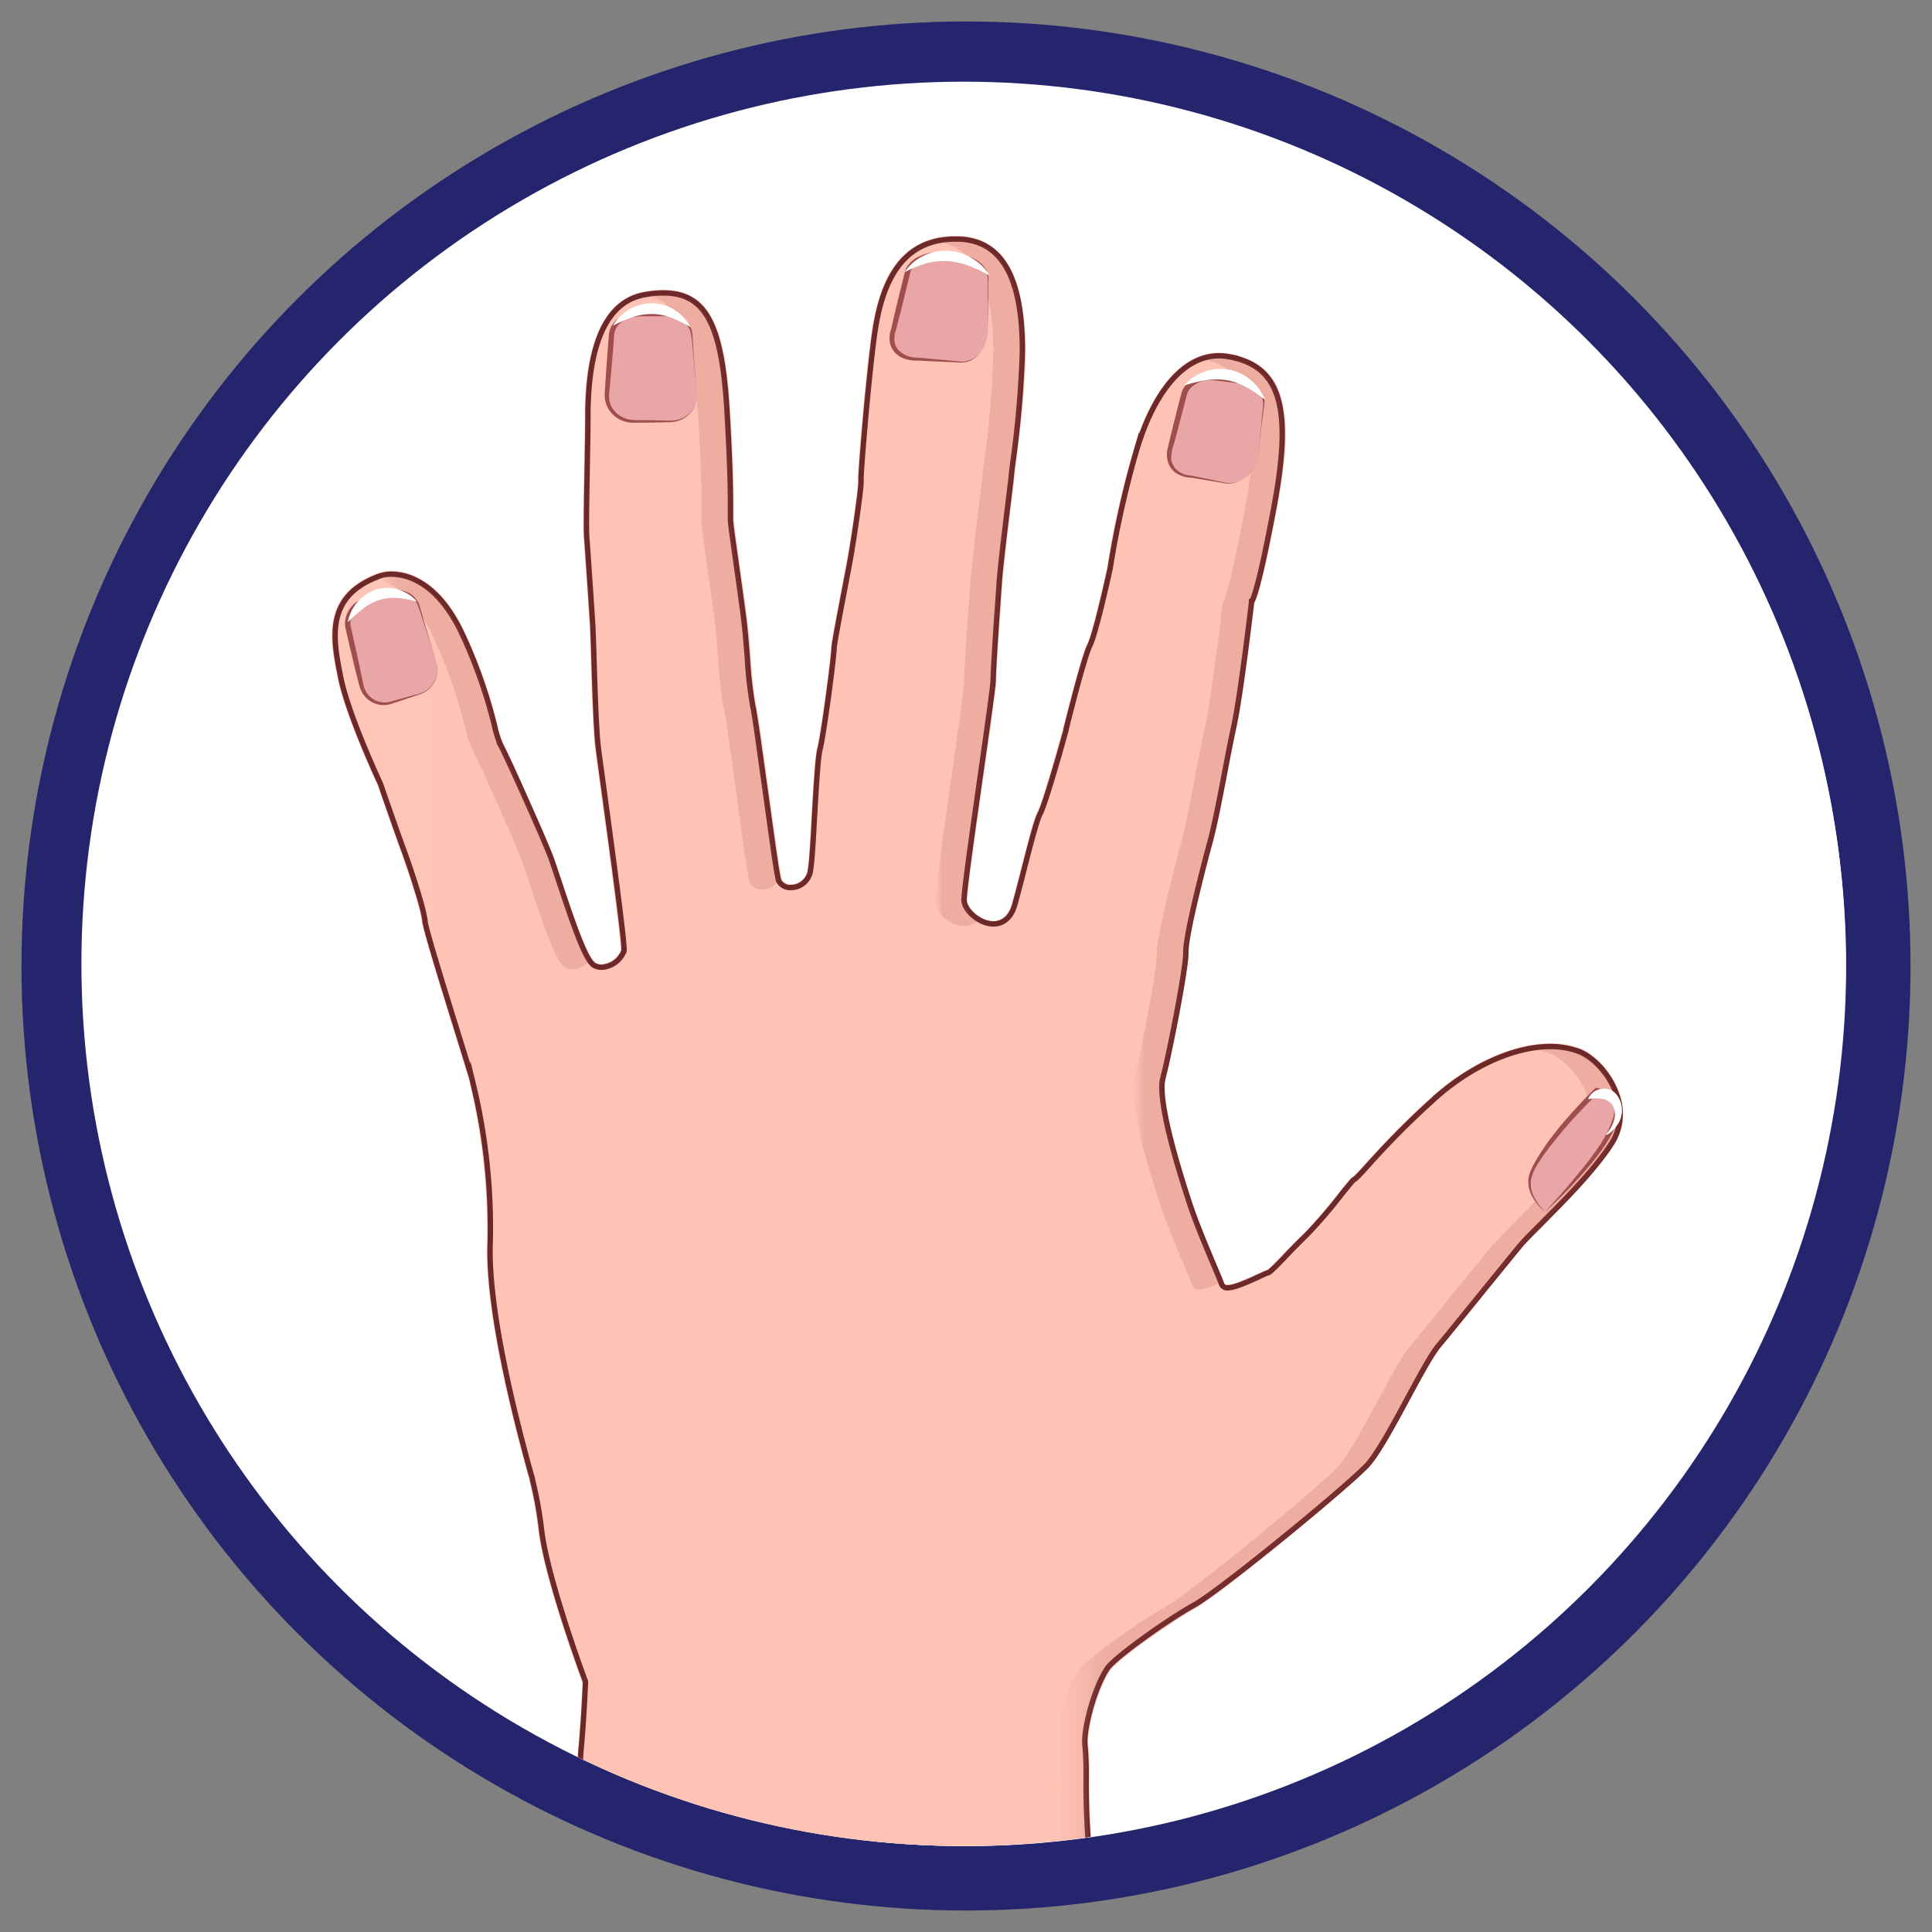 <svg id="Layer_1" data-name="Layer 1" xmlns="http://www.w3.org/2000/svg" xmlns:xlink="http://www.w3.org/1999/xlink" viewBox="0 0 360 360"><rect x="0" y="0" width="360" height="360" fill="#808080" stroke="none"/><defs><style>.cls-1{fill:#fff;}.cls-2{fill:#fcfcfc;stroke:#25256d;stroke-width:12px;}.cls-2,.cls-5{stroke-miterlimit:10;}.cls-3{clip-path:url(#clip-path);}.cls-4{fill:url(#linear-gradient);}.cls-5{stroke:#6d2929;fill:url(#linear-gradient-2);}.cls-6{opacity:0.17;}.cls-7{fill:url(#linear-gradient-3);}.cls-8{fill:url(#linear-gradient-4);}.cls-9{fill:url(#linear-gradient-5);}.cls-10{fill:url(#linear-gradient-6);}.cls-11{fill:url(#linear-gradient-7);}.cls-12{fill:#e8a6a6;}.cls-13{fill:#a04d4d;}</style><clipPath id="clip-path"><circle class="cls-1" cx="179.55" cy="179.6" r="164.38"/></clipPath><linearGradient id="linear-gradient" x1="61.83" y1="196.56" x2="302.49" y2="196.56" gradientUnits="userSpaceOnUse"><stop offset="0" stop-color="#ffc7b8"/><stop offset="0.09" stop-color="#fec3b4"/></linearGradient><linearGradient id="linear-gradient-2" x1="62.43" y1="196.56" x2="301.88" y2="196.56" xlink:href="#linear-gradient"/><linearGradient id="linear-gradient-3" x1="211.03" y1="153.5" x2="239.05" y2="153.5" gradientUnits="userSpaceOnUse"><stop offset="0" stop-color="#ffc7b8"/><stop offset="0.09" stop-color="#993f3f"/></linearGradient><linearGradient id="linear-gradient-4" x1="196.76" y1="272.15" x2="301.98" y2="272.15" xlink:href="#linear-gradient-3"/><linearGradient id="linear-gradient-5" x1="70.44" y1="143.96" x2="109.8" y2="143.96" xlink:href="#linear-gradient-3"/><linearGradient id="linear-gradient-6" x1="174.23" y1="108.71" x2="190.64" y2="108.71" xlink:href="#linear-gradient-3"/><linearGradient id="linear-gradient-7" x1="120.73" y1="110.33" x2="145.11" y2="110.33" xlink:href="#linear-gradient-3"/></defs><circle class="cls-2" cx="180" cy="180" r="170"/><circle class="cls-1" cx="179.55" cy="179.6" r="164.38"/><g class="cls-3"><path class="cls-4" d="M294.23,195.28a16.2,16.2,0,0,0-5.39-.88c-7.08,0-15,3.94-20.93,9-7.75,6.56-15.47,15.9-15.9,15.9s-5.64,7.23-9.11,10.56-6.51,6.8-6.94,6.8-5.47,2.73-7.24,2.73c-.3,0-.51-.08-.57-.28-.43-1.3-4.19-9.63-5.93-14.92-1.38-4.2-6.11-18.81-5-23.15s4.38-20.64,4.28-23.57c-.08-2.6,2.79-14.16,4.49-20.39,1.41-5.16,3.13-15.57,4.43-21.5s3.33-23.22,3.33-23.22,1-.64,4.19-17.56,2.36-26.75-8.72-28.87a11,11,0,0,0-2.11-.2c-7.46,0-12.87,7.89-15.92,18.08a176.49,176.49,0,0,0-4.92,22s-2.6,12-3.76,14.32-4.33,15.18-4.48,15.76-3.76,13.59-4.77,15.47-3,10.85-4.77,17.06c-.66,2.36-2,3.2-3.38,3.2-2.29,0-4.77-2.25-4.86-3.77-.15-2.46,5.49-39.19,5.42-41.07s.79-13,1.1-17.78,2.27-19.52,2.29-20.39,2-13.88,2.05-23c.08-18.74-7.28-21.55-12.73-21.65H178c-11.25,0-14.28,9.93-15.41,16.77s-2.88,27.57-2.75,28.73-1.13,9.41-1.71,13-3.32,17.06-3.32,18.36-1.88,15.91-2.61,18.66-1.15,18.94-1.73,22.41a3.1,3.1,0,0,1-3,2.87,1.85,1.85,0,0,1-1.74-.85c-.58-1.3-3.91-28.34-4.77-32.24s-1-10.7-1.74-16.49S136.91,98.83,136.76,97s.29-5.2-.72-21.11C135.13,61.6,132.63,54,123.59,54a20,20,0,0,0-3.46.32c-11.55,2-11.18,20-11.18,24s-.38,19.09-.24,21.26,1,14.46,1.16,17.49.43,17.93,1,22.42,5.06,36.43,4.77,37.59a4.18,4.18,0,0,1-3.52,2.58,2.39,2.39,0,0,1-1.11-.27c-2-1-6.5-16.33-8-20.09S95,140.77,93.82,138.6s-1.59-8.53-7.09-20.54c-4.31-9.4-10-11.69-13.75-11.69a7.49,7.49,0,0,0-2.59.42c-10.55,3.9-9,12.29-7.52,19.52s7.52,20.1,7.52,20.1,2.75,8,4,11.42,4,11.71,4.19,13.88,8.68,28.78,8.82,29.64a118,118,0,0,1,3.33,30.37c-.58,15.47,7.93,44,7.93,44.25a81.35,81.35,0,0,1,1.61,9c1.07,9.33,8.25,28.63,8.25,28.63s-.29,7.09-.87,13c-.26,2.67-.12,12.7-2.83,22.62h99.18c-1.54-13.47-.64-18.77-1.21-24.07-.29-2.78,1.73-10.39,4.06-13.87,1.26-1.88,11-8.83,15.9-11.58s28.77-22.41,32.39-26.32,10.41-18.79,13.3-22.26,13.74-16.92,15.33-18.8c2.09-2.47,12.84-12.36,17.06-19.09C305.51,205.84,299.15,197,294.23,195.28Zm5.62,17.28c-3,4.75-9.3,11.13-13.49,15.35-1.6,1.61-2.86,2.88-3.47,3.6-.77.92-3.71,4.54-6.83,8.38-3.45,4.24-7,8.63-8.5,10.43s-3.43,5.44-5.79,9.81c-2.62,4.87-5.59,10.38-7.47,12.41-3.7,4-27.39,23.45-32.1,26.08s-14.84,9.76-16.31,12c-2.49,3.73-4.58,11.69-4.26,14.68a58.4,58.4,0,0,1,.22,6.32,141.24,141.24,0,0,0,.84,16.4H106.44a96.34,96.34,0,0,0,2.34-18.9c0-1.05.08-1.88.13-2.38.57-5.9.87-13,.87-13.09v-.24l-.08-.23c-.07-.19-7.14-19.27-8.18-28.35a69.2,69.2,0,0,0-1.47-8.31c-.06-.25-.12-.5-.14-.61a11.23,11.23,0,0,0-.34-1.36c-6.69-24.15-7.81-36.57-7.58-42.75a114.56,114.56,0,0,0-3.21-30c-.06-.27-.12-.55-.14-.62-.05-.33-.51-1.81-2.28-7.51-2.24-7.21-6.41-20.62-6.52-22-.17-2.47-3.08-11.06-4.27-14.23-1.28-3.41-4-11.31-4-11.39l0-.06,0-.06c-.06-.13-6-12.82-7.42-19.82-1.44-7.16-2.92-14.57,6.74-18.14a6.33,6.33,0,0,1,2.17-.35,10.14,10.14,0,0,1,6,2.09c2.59,1.87,4.84,4.86,6.69,8.9a91.78,91.78,0,0,1,5.89,16.72,19.61,19.61,0,0,0,1.23,3.88c1.19,2.22,7.81,16.94,9.2,20.54.36.94.93,2.69,1.6,4.71,3.87,11.69,5.42,15.28,6.94,16a3.64,3.64,0,0,0,1.65.39,5.3,5.3,0,0,0,4.7-3.5c.19-.76-.34-5.74-3.92-32-.39-2.86-.7-5.11-.82-6.07-.43-3.26-.7-12.45-.86-17.94-.06-2-.11-3.58-.15-4.38-.11-2.37-.67-10.47-1-14.82-.09-1.25-.15-2.22-.19-2.7-.08-1.27,0-7.71.13-12.89.06-3.45.12-6.7.12-8.28v-.38c0-13.73,3.39-21.28,10.17-22.42a19.44,19.44,0,0,1,3.25-.3c3.94,0,6.46,1.52,8.19,4.92,1.61,3.18,2.55,8.05,3,15.8.74,11.52.71,16.34.7,18.94,0,1,0,1.62,0,2.19.08,1,.56,4.49,1.13,8.48.47,3.33,1,7.11,1.33,9.79.3,2.34.49,4.86.68,7.29a75.86,75.86,0,0,0,1.08,9.31c.4,1.82,1.39,9,2.34,16,1.63,11.93,2.18,15.75,2.51,16.48a3,3,0,0,0,2.85,1.57,4.33,4.33,0,0,0,4.23-3.89c.27-1.63.5-5.79.75-10.2.28-5,.6-10.72,1-12.1.73-2.76,2.64-17.47,2.64-19,0-.73,1.09-6.31,1.87-10.38.62-3.25,1.21-6.31,1.45-7.79.31-2,1.87-11.82,1.71-13.33-.08-1.35,1.6-21.52,2.74-28.42,1.75-10.6,6.4-15.75,14.21-15.75h.37a9.42,9.42,0,0,1,7.52,3.4c2.69,3.28,4,9,4,17a191.09,191.09,0,0,1-1.77,20.6c-.2,1.57-.27,2.12-.28,2.36s-.3,2.66-.6,5.13c-.63,5.12-1.49,12.13-1.69,15.21-.08,1.34-.21,3.22-.35,5.21-.38,5.29-.8,11.28-.75,12.69,0,.9-1.24,9.66-2.34,17.39-1.91,13.44-3.16,22.34-3.08,23.71.14,2.34,3.32,4.92,6.08,4.92,1.27,0,3.56-.53,4.55-4.09.6-2.13,1.22-4.58,1.83-6.94,1.05-4.11,2.24-8.76,2.84-9.87,1.14-2.12,4.85-15.63,4.88-15.75l0-.1c1.52-6.14,3.58-13.86,4.36-15.42,1.19-2.38,3.59-13.35,3.86-14.6V106a176.15,176.15,0,0,1,4.88-21.81c3.27-10.94,8.64-17.22,14.75-17.21a10.13,10.13,0,0,1,1.88.18c9.21,1.76,11.24,8.94,7.76,27.45-2.47,13.13-3.6,16.24-3.9,16.9l-.24.16-.07.58c0,.17-2,17.3-3.31,23.1-.5,2.31-1.06,5.24-1.66,8.35-.94,4.9-1.91,10-2.76,13.09-1.29,4.73-4.62,17.68-4.52,20.75.08,2.76-3.08,18.87-4.24,23.22-.85,3.19.82,11.21,5,23.84,1.19,3.61,3.28,8.57,4.67,11.84.61,1.46,1.14,2.71,1.26,3.09a1.68,1.68,0,0,0,1.73,1.1c1.37,0,3.74-1,6.25-2.2.47-.22,1-.46,1.2-.54.66-.1,1.25-.72,3.54-3.07,1.14-1.17,2.55-2.64,4-4.05a87.36,87.36,0,0,0,6.59-7.63c.87-1.08,1.84-2.3,2.23-2.7.43-.22,1.06-.9,2.94-3a155.83,155.83,0,0,1,13.2-13.12c6.43-5.44,14-8.69,20.14-8.69a14.88,14.88,0,0,1,5,.81c2.28.81,5.45,3.76,6.81,7.66A9.62,9.62,0,0,1,299.85,212.56Z"/><path class="cls-5" d="M301.21,203.89a13.64,13.64,0,0,0-.79-1.83c-1.64-3.17-4.29-5.47-6.39-6.2a15.31,15.31,0,0,0-5.19-.85c-6.32,0-14,3.3-20.53,8.83A155.45,155.45,0,0,0,255.06,217c-2,2.22-2.52,2.73-2.83,2.84-.33.3-1.37,1.6-2.37,2.85a89.49,89.49,0,0,1-6.54,7.57c-1.48,1.42-2.91,2.89-4,4.07-2.32,2.39-2.79,2.85-3.24,2.89-.18.06-.78.34-1.31.59-2.45,1.13-4.75,2.15-6,2.15a1.08,1.08,0,0,1-1.15-.69c-.13-.41-.64-1.61-1.28-3.13-1.38-3.27-3.47-8.21-4.65-11.8-2.83-8.6-6-19.66-5-23.49,1.17-4.37,4.35-20.6,4.27-23.4-.1-3,3.3-16.18,4.5-20.57.86-3.14,1.83-8.22,2.77-13.13.59-3.11,1.15-6,1.66-8.34,1.28-5.83,3.29-23,3.31-23.16l0-.29.15-.09c.22-.4,1.33-2.93,4-17.22,3.52-18.7,1.29-26.34-8.24-28.16a10.47,10.47,0,0,0-2-.19c-6.4,0-12,6.43-15.34,17.65a177.66,177.66,0,0,0-4.9,21.93c-.11.5-2.63,12.11-3.81,14.46-.8,1.6-2.8,9.08-4.41,15.54l0,.1c0,.12-3.73,13.58-4.82,15.61-.64,1.17-1.79,5.66-2.9,10-.6,2.36-1.23,4.8-1.82,6.93-.89,3.17-2.87,3.64-4,3.64-2.64,0-5.36-2.49-5.47-4.35-.08-1.3,1.23-10.59,3.07-23.58,1.17-8.21,2.38-16.7,2.35-17.5,0-1.38.37-7.36.74-12.63.14-2,.28-3.87.36-5.21.2-3.07,1.06-10.06,1.68-15.17.31-2.53.6-4.91.61-5.19s.09-.86.27-2.3a191.78,191.78,0,0,0,1.78-20.68c.06-14-3.91-20.89-12.13-21H178c-8.16,0-13,5.32-14.81,16.26-1.16,7.05-2.84,27.59-2.75,28.57.16,1.5-1.63,12.71-1.71,13.18-.23,1.47-.82,4.53-1.44,7.77-.83,4.36-1.87,9.79-1.87,10.5,0,1.49-1.91,16.07-2.63,18.81-.38,1.45-.7,7.18-1,12.23-.24,4.38-.47,8.53-.74,10.13a3.7,3.7,0,0,1-3.63,3.38,2.42,2.42,0,0,1-2.3-1.21c-.3-.68-1-5.74-2.46-16.31-1-7-1.94-14.21-2.35-16.05a76.29,76.29,0,0,1-1.06-9.23c-.19-2.44-.39-5-.68-7.31-.34-2.69-.87-6.47-1.34-9.81-.56-4-1.05-7.42-1.12-8.44,0-.54,0-1.18,0-2.14,0-2.6,0-7.44-.69-19-1-15.72-4.1-21.29-11.84-21.29a19.8,19.8,0,0,0-3.36.31c-7.11,1.2-10.7,9-10.67,23v.38c0,1.57-.06,4.82-.12,8.27-.1,5.46-.21,11.64-.12,13,0,.47.1,1.44.18,2.69.3,4.35.86,12.44,1,14.81,0,.8.09,2.37.15,4.37.16,5.5.44,14.71.86,18,.13,1,.43,3.17.82,6.07,3.1,22.69,4.13,31,3.94,31.75a4.77,4.77,0,0,1-4.11,3,3,3,0,0,1-1.38-.32c-1.46-.73-3.38-5.86-6.63-15.69-.67-2-1.25-3.78-1.62-4.74-1.39-3.61-8-18.38-9.22-20.61a18.9,18.9,0,0,1-1.18-3.74,92.52,92.52,0,0,0-5.92-16.82C81.49,108.08,75.39,107,73,107a6.71,6.71,0,0,0-2.38.39c-10.15,3.75-8.54,11.76-7.13,18.83s7.41,19.83,7.47,20v0l0,0c0,.08,2.76,8,4,11.41,1.14,3,4.07,11.68,4.23,14,.09,1.39,4.13,14.38,6.55,22.15,1.6,5.16,2.21,7.14,2.26,7.43l.15.66a114,114,0,0,1,3.19,29.83c-.23,6.21.9,18.71,7.6,42.93a8.8,8.8,0,0,1,.32,1.25c0,.08.08.38.16.69a71.92,71.92,0,0,1,1.46,8.25c1,9.15,8.13,28.3,8.21,28.49l0,.12v.12c0,.07-.29,7.17-.87,13.05,0,.52-.08,1.36-.13,2.42a93.94,93.94,0,0,1-2.51,19.53h97.71a140.87,140.87,0,0,1-.91-17,59.66,59.66,0,0,0-.22-6.38c-.31-2.91,1.72-10.64,4.16-14.28,1.34-2,11-8.93,16.1-11.77C227.23,296.51,251,277,254.74,273c1.93-2.09,4.93-7.63,7.57-12.53,2.25-4.16,4.37-8.1,5.71-9.71,1.5-1.8,5.07-6.19,8.51-10.44,3.12-3.83,6.06-7.45,6.82-8.36.6-.71,1.86-2,3.45-3.58l2.34-2.37c4-4,8.73-9.1,11.23-13.07A10.23,10.23,0,0,0,301.21,203.89Z"/><g class="cls-6"><path class="cls-7" d="M231.94,95c-2.69,14.29-3.8,16.82-4,17.22l-.15.09,0,.29c0,.17-2,17.33-3.32,23.16-.5,2.3-1.07,5.23-1.66,8.34-.94,4.91-1.91,10-2.77,13.13-1.2,4.39-4.59,17.59-4.5,20.57.09,2.8-3.1,19-4.26,23.4-1,3.83,2.13,14.89,5,23.49,1.18,3.59,3.27,8.53,4.65,11.8.64,1.52,1.15,2.73,1.28,3.13a1.08,1.08,0,0,0,1.16.69,13.09,13.09,0,0,0,4.15-1.32c-.24-.59-.61-1.47-1-2.5-1.38-3.27-3.47-8.21-4.65-11.8-2.83-8.6-6-19.66-5-23.49,1.17-4.37,4.35-20.6,4.27-23.4-.1-3,3.3-16.18,4.5-20.57.86-3.14,1.83-8.22,2.77-13.13.59-3.11,1.15-6,1.66-8.34,1.28-5.83,3.29-23,3.31-23.16l0-.29.14-.09c.23-.4,1.34-2.93,4-17.22,3.52-18.7,1.29-26.34-8.24-28.16a10.47,10.47,0,0,0-2-.19,9.55,9.55,0,0,0-2.65.39C233.36,69.19,235.34,76.92,231.94,95Z"/><path class="cls-8" d="M301.31,204.24a13.64,13.64,0,0,0-.79-1.83c-1.64-3.17-4.29-5.47-6.39-6.2a15.56,15.56,0,0,0-5.19-.85,20,20,0,0,0-2.84.22,14.3,14.3,0,0,1,2.48.63c2.1.73,4.75,3,6.39,6.2a13.64,13.64,0,0,1,.79,1.83,10.23,10.23,0,0,1-.84,9c-2.5,4-7.27,9-11.23,13.07l-2.34,2.37c-1.59,1.61-2.85,2.87-3.44,3.58-.77.91-3.71,4.53-6.82,8.36-3.45,4.25-7,8.64-8.51,10.44-1.35,1.61-3.47,5.55-5.72,9.71-2.64,4.9-5.63,10.45-7.57,12.53-3.71,4-27.51,23.56-32.24,26.2-5.07,2.84-14.76,9.77-16.1,11.77-2.43,3.64-4.47,11.37-4.16,14.28a59.66,59.66,0,0,1,.22,6.38,140.87,140.87,0,0,0,.91,17h5.55a140.87,140.87,0,0,1-.91-17,62.4,62.4,0,0,0-.22-6.38c-.31-2.91,1.72-10.64,4.15-14.28,1.34-2,11-8.93,16.11-11.77,4.73-2.64,28.53-22.19,32.24-26.2,1.93-2.08,4.93-7.63,7.57-12.53,2.25-4.16,4.37-8.1,5.71-9.71,1.5-1.8,5.06-6.19,8.51-10.44,3.11-3.83,6.05-7.45,6.82-8.36.6-.71,1.85-2,3.44-3.58l2.35-2.37c4-4,8.73-9.1,11.23-13.07A10.23,10.23,0,0,0,301.31,204.24Z"/><path class="cls-9" d="M80.73,118.67a92.52,92.52,0,0,1,5.92,16.82,18.9,18.9,0,0,0,1.18,3.74c1.19,2.23,7.83,17,9.22,20.61.37,1,1,2.71,1.62,4.74,3.25,9.83,5.17,15,6.63,15.69a3.06,3.06,0,0,0,1.39.33,4.61,4.61,0,0,0,3.11-1.48c-1.33-2.09-3-6.88-5.58-14.54-.67-2-1.25-3.78-1.62-4.74-1.39-3.61-8-18.38-9.22-20.61a18.9,18.9,0,0,1-1.18-3.74,93.32,93.32,0,0,0-5.92-16.82c-4.69-10.24-10.8-11.35-13.2-11.35a6.71,6.71,0,0,0-2.38.39l-.26.1C73.37,108.74,77.4,111.4,80.73,118.67Z"/><path class="cls-10" d="M185.09,65.93a189.24,189.24,0,0,1-1.78,20.68c-.18,1.44-.26,2.08-.27,2.3s-.3,2.66-.6,5.19c-.63,5.11-1.49,12.1-1.69,15.17-.08,1.35-.21,3.2-.36,5.21-.37,5.27-.79,11.25-.74,12.63,0,.8-1.17,9.29-2.34,17.5-1.85,13-3.16,22.28-3.08,23.58.11,1.86,2.84,4.35,5.47,4.35a3.55,3.55,0,0,0,2.52-1,5,5,0,0,1-2.44-3.34c-.08-1.3,1.22-10.59,3.07-23.58,1.17-8.21,2.38-16.7,2.35-17.5,0-1.38.37-7.36.74-12.63.14-2,.28-3.86.36-5.21.2-3.07,1.06-10.06,1.68-15.17.31-2.53.6-4.91.61-5.19s.09-.86.27-2.3a191.78,191.78,0,0,0,1.78-20.68c.06-14-3.91-20.88-12.13-21.05h-.38a16.33,16.33,0,0,0-2.94.26C181.89,46.45,185.14,53.27,185.09,65.93Z"/><path class="cls-11" d="M130,76.23c.74,11.54.71,16.38.7,19,0,1,0,1.6,0,2.14.08,1,.56,4.46,1.12,8.45.47,3.33,1,7.11,1.34,9.8.29,2.35.49,4.87.68,7.31a76.29,76.29,0,0,0,1.06,9.23c.41,1.84,1.4,9.07,2.35,16.05,1.45,10.57,2.16,15.63,2.46,16.31a2.42,2.42,0,0,0,2.3,1.21,3.55,3.55,0,0,0,3.09-1.8c-.37-1.7-1.07-6.69-2.3-15.72-.95-7-1.94-14.21-2.35-16.05a76.29,76.29,0,0,1-1.06-9.23c-.19-2.44-.39-5-.68-7.31-.34-2.69-.87-6.47-1.34-9.8-.56-4-1-7.43-1.13-8.45,0-.54,0-1.17,0-2.14,0-2.6.05-7.44-.69-19-1-15.72-4.1-21.29-11.84-21.29a19.92,19.92,0,0,0-3,.25C126.6,56.43,129.1,62.4,130,76.23Z"/></g><path class="cls-12" d="M287.91,225.82c-1.36-1.25-4-4.2-2.48-7.48,1.95-4.34,7.91-11.1,12.26-15.27.26.53,3.15,1.72,3.33,2.22.63,1.82.06,4.11-2.15,7.64C296.89,216.09,293.2,220.43,287.91,225.82Z"/><path class="cls-13" d="M287.91,225.82a10,10,0,0,1-2.29-2.67,5.76,5.76,0,0,1-.82-3.48,5.47,5.47,0,0,1,.53-1.75c.24-.55.52-1.07.81-1.59.59-1,1.24-2,1.92-3a63.58,63.58,0,0,1,4.42-5.52c1.56-1.76,3.17-3.48,4.86-5.12l.79.14c0-.06.08.07.17.13l.35.23.77.44a14.23,14.23,0,0,1,1.63,1,1.46,1.46,0,0,1,.23.21,1,1,0,0,1,.14.18,1.1,1.1,0,0,1,.08.19,5,5,0,0,1,.12.49,4.86,4.86,0,0,1,.11,1,6.82,6.82,0,0,1-.28,1.93,16,16,0,0,1-1.54,3.42,27.87,27.87,0,0,1-2.06,3.07c-1.48,1.95-3.1,3.78-4.76,5.57S289.7,224.17,287.91,225.82Zm0,0c1.62-1.81,3.26-3.61,4.81-5.48s3.12-3.72,4.5-5.69a23,23,0,0,0,3.34-6.27,6,6,0,0,0,.22-1.67,3.59,3.59,0,0,0-.1-.81,2.48,2.48,0,0,0-.1-.39s0-.09,0,0,0,0,0,0l-.11-.1a15.89,15.89,0,0,0-1.51-.88l-.81-.46-.42-.27a1.46,1.46,0,0,1-.48-.49l.79.14c-1.67,1.61-3.31,3.28-4.87,5s-3.05,3.53-4.48,5.36c-.7.93-1.39,1.87-2,2.85a9.32,9.32,0,0,0-1.4,3.09,5.29,5.29,0,0,0,.57,3.29A11,11,0,0,0,287.91,225.82Z"/><path class="cls-12" d="M129.83,73.41a4.9,4.9,0,0,1-5.09,5.19h-6.57a4.9,4.9,0,0,1-5.08-5.18L114,62.47c.17-2.13,2.32-3.8,4.8-3.81h5.38c2.49,0,4.64,1.66,4.82,3.8Z"/><path class="cls-13" d="M129.83,73.41a4.72,4.72,0,0,1-1.3,3.65,5.26,5.26,0,0,1-3.57,1.6l-4,.09-2,0a8.7,8.7,0,0,1-2-.08,5.31,5.31,0,0,1-3.44-2.25,4.87,4.87,0,0,1-.78-2,6.52,6.52,0,0,1-.06-1.08l.06-1c.16-2.65.36-5.3.56-7.94l.16-2a4.13,4.13,0,0,1,.77-2.08,5.37,5.37,0,0,1,3.68-2.1,14,14,0,0,1,2,0l2,0,2,0a6.21,6.21,0,0,1,2,.35,4.71,4.71,0,0,1,2.92,2.78,7.26,7.26,0,0,1,.25,2l.12,2C129.43,68.12,129.62,70.76,129.83,73.41Zm0,0c-.22-2.64-.45-5.29-.71-7.93l-.2-2a7.34,7.34,0,0,0-.33-1.91,4.33,4.33,0,0,0-2.78-2.42,5.88,5.88,0,0,0-1.87-.22l-2,0-2,0a19.27,19.27,0,0,0-1.93.1,4.59,4.59,0,0,0-3,1.8,3.36,3.36,0,0,0-.57,1.61l-.15,2q-.32,4-.69,7.93l-.1,1a5.52,5.52,0,0,0,0,.91,4.13,4.13,0,0,0,.58,1.73,4.72,4.72,0,0,0,3,2.12,8.67,8.67,0,0,0,1.93.17l2,0c1.32,0,2.66.08,4,.08A5.12,5.12,0,0,0,128.51,77,4.66,4.66,0,0,0,129.83,73.41Z"/><path class="cls-12" d="M81.29,123.31a4.76,4.76,0,0,1-3.06,6l-5.35,1.66a4.34,4.34,0,0,1-5.54-3.28L64.9,117A4.54,4.54,0,0,1,68,111.8l4.81-1.5a4.12,4.12,0,0,1,5.24,2.62Z"/><path class="cls-13" d="M81.29,123.31A4.87,4.87,0,0,1,81,127a4.76,4.76,0,0,1-2.83,2.39l-3.57,1.2c-.6.2-1.18.41-1.8.59a4.47,4.47,0,0,1-2,.15,4.65,4.65,0,0,1-3.25-2.16,6,6,0,0,1-.71-1.85l-.46-1.82c-.61-2.44-1.18-4.89-1.75-7.33l-.21-.92a5.8,5.8,0,0,1-.13-1,4.72,4.72,0,0,1,.43-2,5,5,0,0,1,3-2.71c1.22-.38,2.42-.7,3.63-1,.62-.17,1.17-.36,1.85-.5a4.56,4.56,0,0,1,2,.07,4.23,4.23,0,0,1,2.89,2.49c.39,1.23.69,2.43,1.06,3.64C79.83,118.51,80.56,120.91,81.29,123.31Zm0,0c-.75-2.39-1.51-4.79-2.3-7.17-.4-1.18-.78-2.4-1.21-3.55a3.83,3.83,0,0,0-2.71-2.13,4.13,4.13,0,0,0-1.75,0c-.55.14-1.18.39-1.76.58L68,112.27a4.2,4.2,0,0,0-2.38,2.28,4,4,0,0,0-.33,1.63,4.06,4.06,0,0,0,.12.83l.21.91c.55,2.45,1.1,4.9,1.62,7.36l.38,1.85a5.34,5.34,0,0,0,.54,1.68,4,4,0,0,0,2.75,2c1.17.28,2.36-.23,3.57-.55l3.63-1A4.6,4.6,0,0,0,80.94,127,4.82,4.82,0,0,0,81.29,123.31Z"/><path class="cls-12" d="M184.06,61.53c0,2.82-1.85,5.92-4.92,5.93L171,66.91c-3.52,0-5.56-2.28-4.47-5.45l2.72-11.07c.63-1.78,3.9-3.27,6.15-3L180,48c2.05.26,4.15,2.14,4.14,3.84Z"/><path class="cls-13" d="M184.06,61.53a6.88,6.88,0,0,1-1.28,4A5,5,0,0,1,181.21,67a4.31,4.31,0,0,1-2.07.56h0l-8.2-.37h0a6.87,6.87,0,0,1-2.2-.29,4.52,4.52,0,0,1-1.95-1.17,3.81,3.81,0,0,1-1-2.11,5.15,5.15,0,0,1,.25-2.28v0c.84-3.7,1.75-7.39,2.68-11.07v-.05a5.16,5.16,0,0,1,2.77-2.51,7.56,7.56,0,0,1,3.55-.71c1.19.15,2.29.33,3.45.5.57.09,1.13.16,1.72.26a5.4,5.4,0,0,1,1.67.66,4.91,4.91,0,0,1,2.24,2.69,7,7,0,0,1,.05,1.76l0,1.73Zm0,0V54.61l0-1.73a7.17,7.17,0,0,0-.12-1.69,4.6,4.6,0,0,0-2.21-2.41,4.85,4.85,0,0,0-1.55-.54c-.55-.07-1.14-.12-1.71-.18-1.14-.11-2.32-.25-3.42-.33a7.17,7.17,0,0,0-3.15.77,4.43,4.43,0,0,0-2.22,2v0c-.88,3.69-1.78,7.38-2.75,11.06v0h0a4.52,4.52,0,0,0-.27,1.91,2.94,2.94,0,0,0,.71,1.71A4.87,4.87,0,0,0,171,66.64h0l8.19.74h0a4.45,4.45,0,0,0,3.61-1.88A6.92,6.92,0,0,0,184.06,61.53Z"/><path class="cls-12" d="M234.39,85.28A5.72,5.72,0,0,1,228.66,90L222,88.79c-3.27-.16-4.78-2.56-4-5.24l2.65-10.3c.61-2,3.2-3.18,5.75-2.78l5.26.82c2.33.37,4,2.1,3.78,4Z"/><path class="cls-13" d="M234.39,85.28a5.48,5.48,0,0,1-2,3.45,5.63,5.63,0,0,1-3.77,1.39h0L222,89h0a5.28,5.28,0,0,1-2.9-.88,3.87,3.87,0,0,1-1.6-2.67,4.93,4.93,0,0,1,0-1.58l.34-1.44.69-2.84c.48-1.89.94-3.79,1.44-5.67l.19-.7a3.62,3.62,0,0,1,.31-.78,4.27,4.27,0,0,1,1.06-1.25,6,6,0,0,1,2.9-1.18A7.3,7.3,0,0,1,226,70c.53.06,1,.16,1.47.24l2.88.53,1.44.26a5.67,5.67,0,0,1,1.44.48,4.33,4.33,0,0,1,2.13,2.11,3.19,3.19,0,0,1,.25,1.49c0,.5-.13,1-.19,1.46l-.37,2.89Zm0,0,.6-5.82.27-2.9a4.89,4.89,0,0,0-.18-2.8,4,4,0,0,0-2-1.82,10.39,10.39,0,0,0-2.79-.57L227.38,71c-.48-.06-1-.14-1.43-.17a6.89,6.89,0,0,0-1.36.07A5.2,5.2,0,0,0,222.17,72a3.35,3.35,0,0,0-.8,1,2.7,2.7,0,0,0-.23.58l-.18.71c-.46,1.89-1,3.77-1.47,5.66l-.76,2.81a8,8,0,0,0-.5,2.71,3.18,3.18,0,0,0,1.23,2.25,4.56,4.56,0,0,0,2.56.91h0L228.67,90h0a5.37,5.37,0,0,0,3.73-1.26A5.47,5.47,0,0,0,234.39,85.28Z"/><path class="cls-1" d="M64.8,115.94A7.94,7.94,0,0,1,70,109.88a6.72,6.72,0,0,1,4.25,0,7.82,7.82,0,0,1,1.88.86,10.18,10.18,0,0,1,1.54,1.3c-.69-.09-1.29-.28-1.91-.39l-.91-.14-.45-.08h-.44a8.07,8.07,0,0,0-3.34.39,10.34,10.34,0,0,0-3,1.62A29.37,29.37,0,0,0,64.8,115.94Z"/><path class="cls-1" d="M114.21,60.69a8.13,8.13,0,0,1,3-3,8.29,8.29,0,0,1,4.3-1.18,7.85,7.85,0,0,1,4.27,1.31,9.36,9.36,0,0,1,1.68,1.38,12.24,12.24,0,0,1,1.25,1.73c-.67-.28-1.24-.65-1.84-.95l-.9-.4-.44-.22-.46-.15a10,10,0,0,0-3.58-.7,11.26,11.26,0,0,0-3.63.59A25.75,25.75,0,0,0,114.21,60.69Z"/><path class="cls-1" d="M168.57,50.71a8.57,8.57,0,0,1,3.44-3,9.27,9.27,0,0,1,9.15.44A10.54,10.54,0,0,1,183,49.54a15,15,0,0,1,1.42,1.78c-.72-.3-1.34-.67-2-1l-1-.43c-.17-.07-.32-.15-.48-.23l-.49-.16c-.33-.11-.65-.22-1-.35l-1-.22a4.89,4.89,0,0,0-1-.17,5.34,5.34,0,0,0-1-.1,12.1,12.1,0,0,0-4,.45A23.36,23.36,0,0,0,168.57,50.71Z"/><path class="cls-1" d="M220.69,71.83a8.31,8.31,0,0,1,3.66-2.54,8.75,8.75,0,0,1,4.6-.42,8.59,8.59,0,0,1,4.17,2,9.61,9.61,0,0,1,1.55,1.64,13.73,13.73,0,0,1,1.09,1.94c-.65-.39-1.2-.85-1.77-1.24l-.88-.55-.43-.28-.45-.23a9,9,0,0,1-.87-.46l-.91-.35a5.76,5.76,0,0,0-.92-.28,4.23,4.23,0,0,0-.92-.21,11.94,11.94,0,0,0-3.87,0A24.15,24.15,0,0,0,220.69,71.83Z"/><path class="cls-1" d="M299.29,211.31a6.36,6.36,0,0,0,1.48-2.61,3.7,3.7,0,0,0-.24-2.62l-.15-.27c-.06-.08-.14-.14-.2-.22a1.78,1.78,0,0,0-.44-.35c-.14-.12-.32-.14-.45-.24s-.3-.14-.47-.18a6,6,0,0,0-2.74,0l-.12-.16a3.34,3.34,0,0,1,3.17-1.81,4.27,4.27,0,0,1,1.05.27,3.4,3.4,0,0,1,1.46,1.48,3.81,3.81,0,0,1,.38.91,4.69,4.69,0,0,1-.32,3.56,6.4,6.4,0,0,1-2.29,2.41Z"/></g></svg>